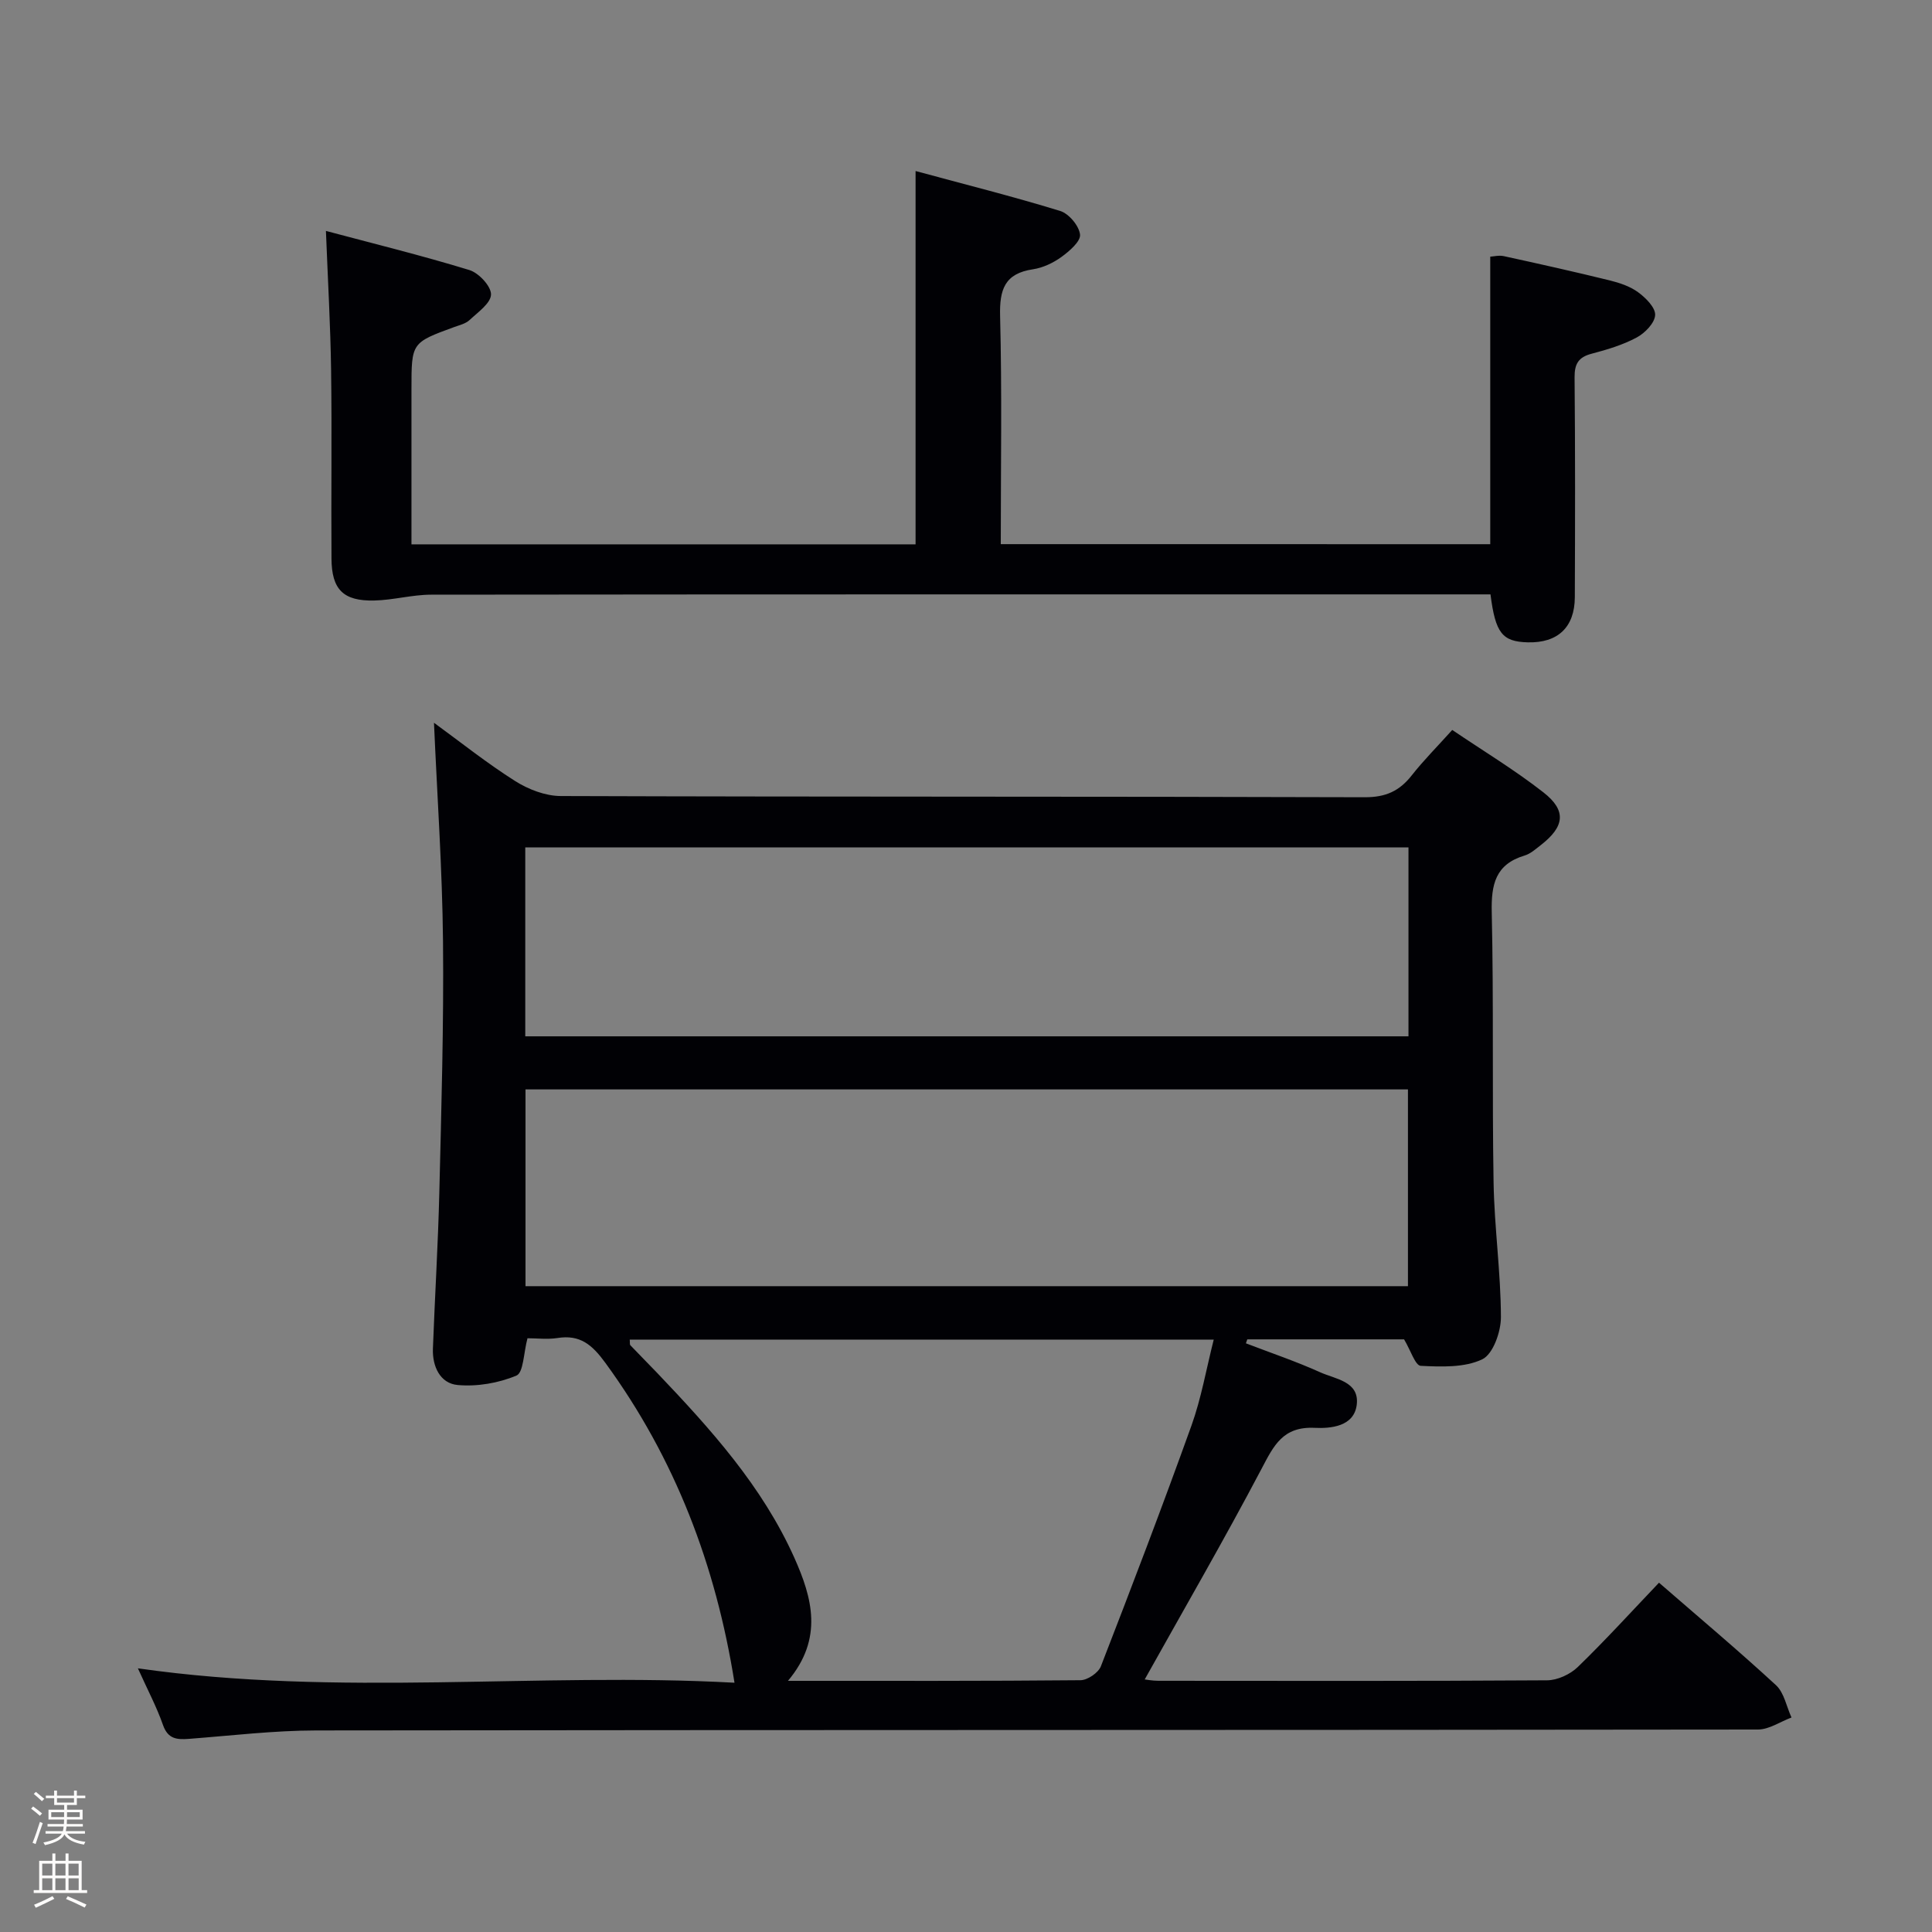 <svg enable-background="new 0 0 400 400" viewBox="0 0 400 400" xmlns="http://www.w3.org/2000/svg"><rect x="0" y="0" width="400" height="400" fill="#808080" stroke="none"/><path d="m6.44 374.46.42-.45c.65.47 1.27.95 1.85 1.44l-.45.49c-.65-.56-1.25-1.06-1.82-1.48m.93 7.33-.63-.26c.55-1.36 1.05-2.8 1.52-4.33.19.1.38.19.59.27-.46 1.29-.95 2.73-1.48 4.32m-.38-10.38.44-.42c.43.34 1.01.82 1.74 1.44l-.49.49c-.53-.51-1.09-1.01-1.69-1.51m2.5.35h1.72v-1.04h.59v1.04h3.52v-1.04h.59v1.04h1.75v.53h-1.75v1.42h-2.03v.97h3.22v2.03h-3.24c0 .35-.01.66-.03.93h3.32v.53h-3.37c-.03.27-.08.58-.15.94h3.96v.53h-3.71c.67.92 1.93 1.48 3.79 1.68-.13.24-.23.44-.29.59-2.13-.38-3.48-1.08-4.04-2.12-.43.97-1.77 1.72-4.03 2.23-.09-.19-.2-.37-.33-.55 2.1-.42 3.37-1.03 3.81-1.83h-3.36v-.53h3.58c.08-.29.13-.61.16-.94h-3.33v-.53h3.39c.02-.27.04-.58.04-.93h-3.23v-2.03h3.25v-.97h-2.07v-1.42h-1.73zm1.12 3.44v1h2.65c.01-.3.02-.44.01-.4v-.25-.35zm1.19-2h3.52v-.91h-3.52zm4.71 2h-2.63v.59c0 .15-.01.28-.01.4h2.64z" fill="#fcfbfa"/><path d="m13.56 383.74h.63v1.52h2.72v6.07h1.13v.6h-11.06v-.6h1.13v-6.07h2.73v-1.52h.63v1.52h2.1v-1.52zm-2.69 8.83.38.56c-1.24.63-2.53 1.25-3.85 1.85-.1-.21-.21-.42-.34-.63 1.36-.55 2.63-1.15 3.81-1.78m-2.13-4.27h2.1v-2.45h-2.1zm0 3.04h2.1v-2.46h-2.1zm2.72-3.04h2.1v-2.45h-2.1zm0 3.04h2.1v-2.46h-2.1zm6.07 3.6c-1.41-.71-2.7-1.3-3.86-1.78l.35-.56c1.45.62 2.75 1.19 3.88 1.72zm-1.25-9.09h-2.1v2.45h2.1zm-2.09 5.49h2.1v-2.46h-2.1z" fill="#fcfbfa"/><g fill="#010105"><path d="m109.21 277.07c-.81 3.03-.82 7.12-2.29 7.73-3.72 1.56-8.16 2.32-12.18 1.95-3.61-.33-5.25-3.84-5.11-7.54.4-10.81 1.07-21.61 1.33-32.42.42-17.31.93-34.63.76-51.93-.15-14.94-1.2-29.86-1.87-45.22 5.44 3.96 10.9 8.33 16.78 12.05 2.74 1.74 6.28 3.11 9.46 3.12 55.5.19 110.99.07 166.49.25 4.33.01 7.16-1.29 9.7-4.52 2.46-3.13 5.29-5.96 8.39-9.41 6.4 4.33 12.93 8.27 18.9 12.94 4.82 3.77 4.36 7.08-.58 10.91-1.05.81-2.12 1.79-3.34 2.15-6.02 1.81-6.93 5.95-6.8 11.71.42 18.66.06 37.33.38 55.99.16 9.29 1.49 18.57 1.52 27.86.01 3.03-1.63 7.67-3.86 8.74-3.67 1.75-8.47 1.56-12.75 1.35-1.12-.06-2.08-3.21-3.44-5.48-10.3 0-21.38 0-32.46 0-.1.27-.19.55-.29.82 5.14 1.97 10.38 3.74 15.39 6 3.12 1.41 8.08 1.87 7.57 6.62-.5 4.67-5.49 5.03-8.73 4.88-6.57-.31-8.45 3.65-10.98 8.46-7.73 14.67-16.05 29.04-24.2 43.63.4.04 1.61.28 2.81.28 26.83.02 53.66.08 80.49-.1 2.15-.01 4.79-1.23 6.36-2.75 5.73-5.55 11.1-11.46 16.82-17.46 8.24 7.16 16.4 14.01 24.22 21.22 1.69 1.56 2.17 4.43 3.21 6.69-2.31.86-4.62 2.48-6.93 2.49-99.49.13-198.99.06-298.48.19-8.78.01-17.57 1.07-26.35 1.74-2.52.19-4.38.06-5.41-2.88-1.3-3.73-3.18-7.25-5.19-11.72 41.68 5.97 82.87.76 123.52 2.98-3.88-24.42-12.33-46.47-26.71-66.19-2.76-3.79-5.26-5.94-9.99-5.17-2.06.31-4.23.04-6.16.04zm182.29-10.78c0-13.82 0-27.33 0-40.74-61.16 0-121.88 0-182.7 0v40.74zm-182.75-51.73h182.86c0-13.27 0-26.17 0-39.12-61.14 0-121.95 0-182.86 0zm54.39 133.44c20.96 0 40.76.06 60.56-.13 1.46-.01 3.71-1.54 4.23-2.89 6.42-16.54 12.75-33.13 18.75-49.83 2.03-5.66 3.06-11.68 4.61-17.8-40.84 0-80.85 0-120.91 0 .06.59-.03 1 .14 1.18 1.83 1.93 3.72 3.81 5.55 5.73 11.04 11.58 21.75 23.44 28.39 38.26 3.69 8.26 6.07 16.7-1.32 25.48z"/><path d="m308.54 112.67c0-19.92 0-39.52 0-59.53.65-.03 1.79-.33 2.8-.11 7.3 1.59 14.59 3.22 21.84 5 2.07.51 4.25 1.22 5.94 2.45 1.59 1.16 3.63 3.18 3.56 4.74-.07 1.64-2.11 3.74-3.81 4.65-2.89 1.55-6.13 2.52-9.33 3.36-2.75.72-3.57 2.11-3.54 4.93.14 15.16.11 30.33.05 45.49-.03 6.24-3.54 9.5-9.75 9.34-5.27-.14-6.69-1.9-7.71-9.93-1.74 0-3.54 0-5.34 0-71.32 0-142.64-.02-213.97.06-3.94 0-7.87 1.13-11.82 1.21-6.39.14-8.79-2.28-8.83-8.68-.09-13 .1-26-.08-38.99-.13-9.29-.67-18.57-1.07-28.85 9.87 2.63 19.87 5.09 29.7 8.1 1.94.59 4.5 3.34 4.48 5.05-.03 1.81-2.71 3.68-4.44 5.3-.8.75-2.06 1.05-3.15 1.44-8.88 3.25-8.88 3.24-8.88 12.85v32.15h104.37c0-25.47 0-50.85 0-77.29 10.01 2.71 20.04 5.23 29.92 8.26 1.81.55 3.93 3.07 4.13 4.89.16 1.41-2.2 3.44-3.85 4.64-1.7 1.23-3.83 2.24-5.88 2.55-5.89.87-6.96 4.2-6.82 9.69.4 15.62.14 31.26.14 47.22 33.96.01 67.53.01 101.34.01z"/></g></svg>